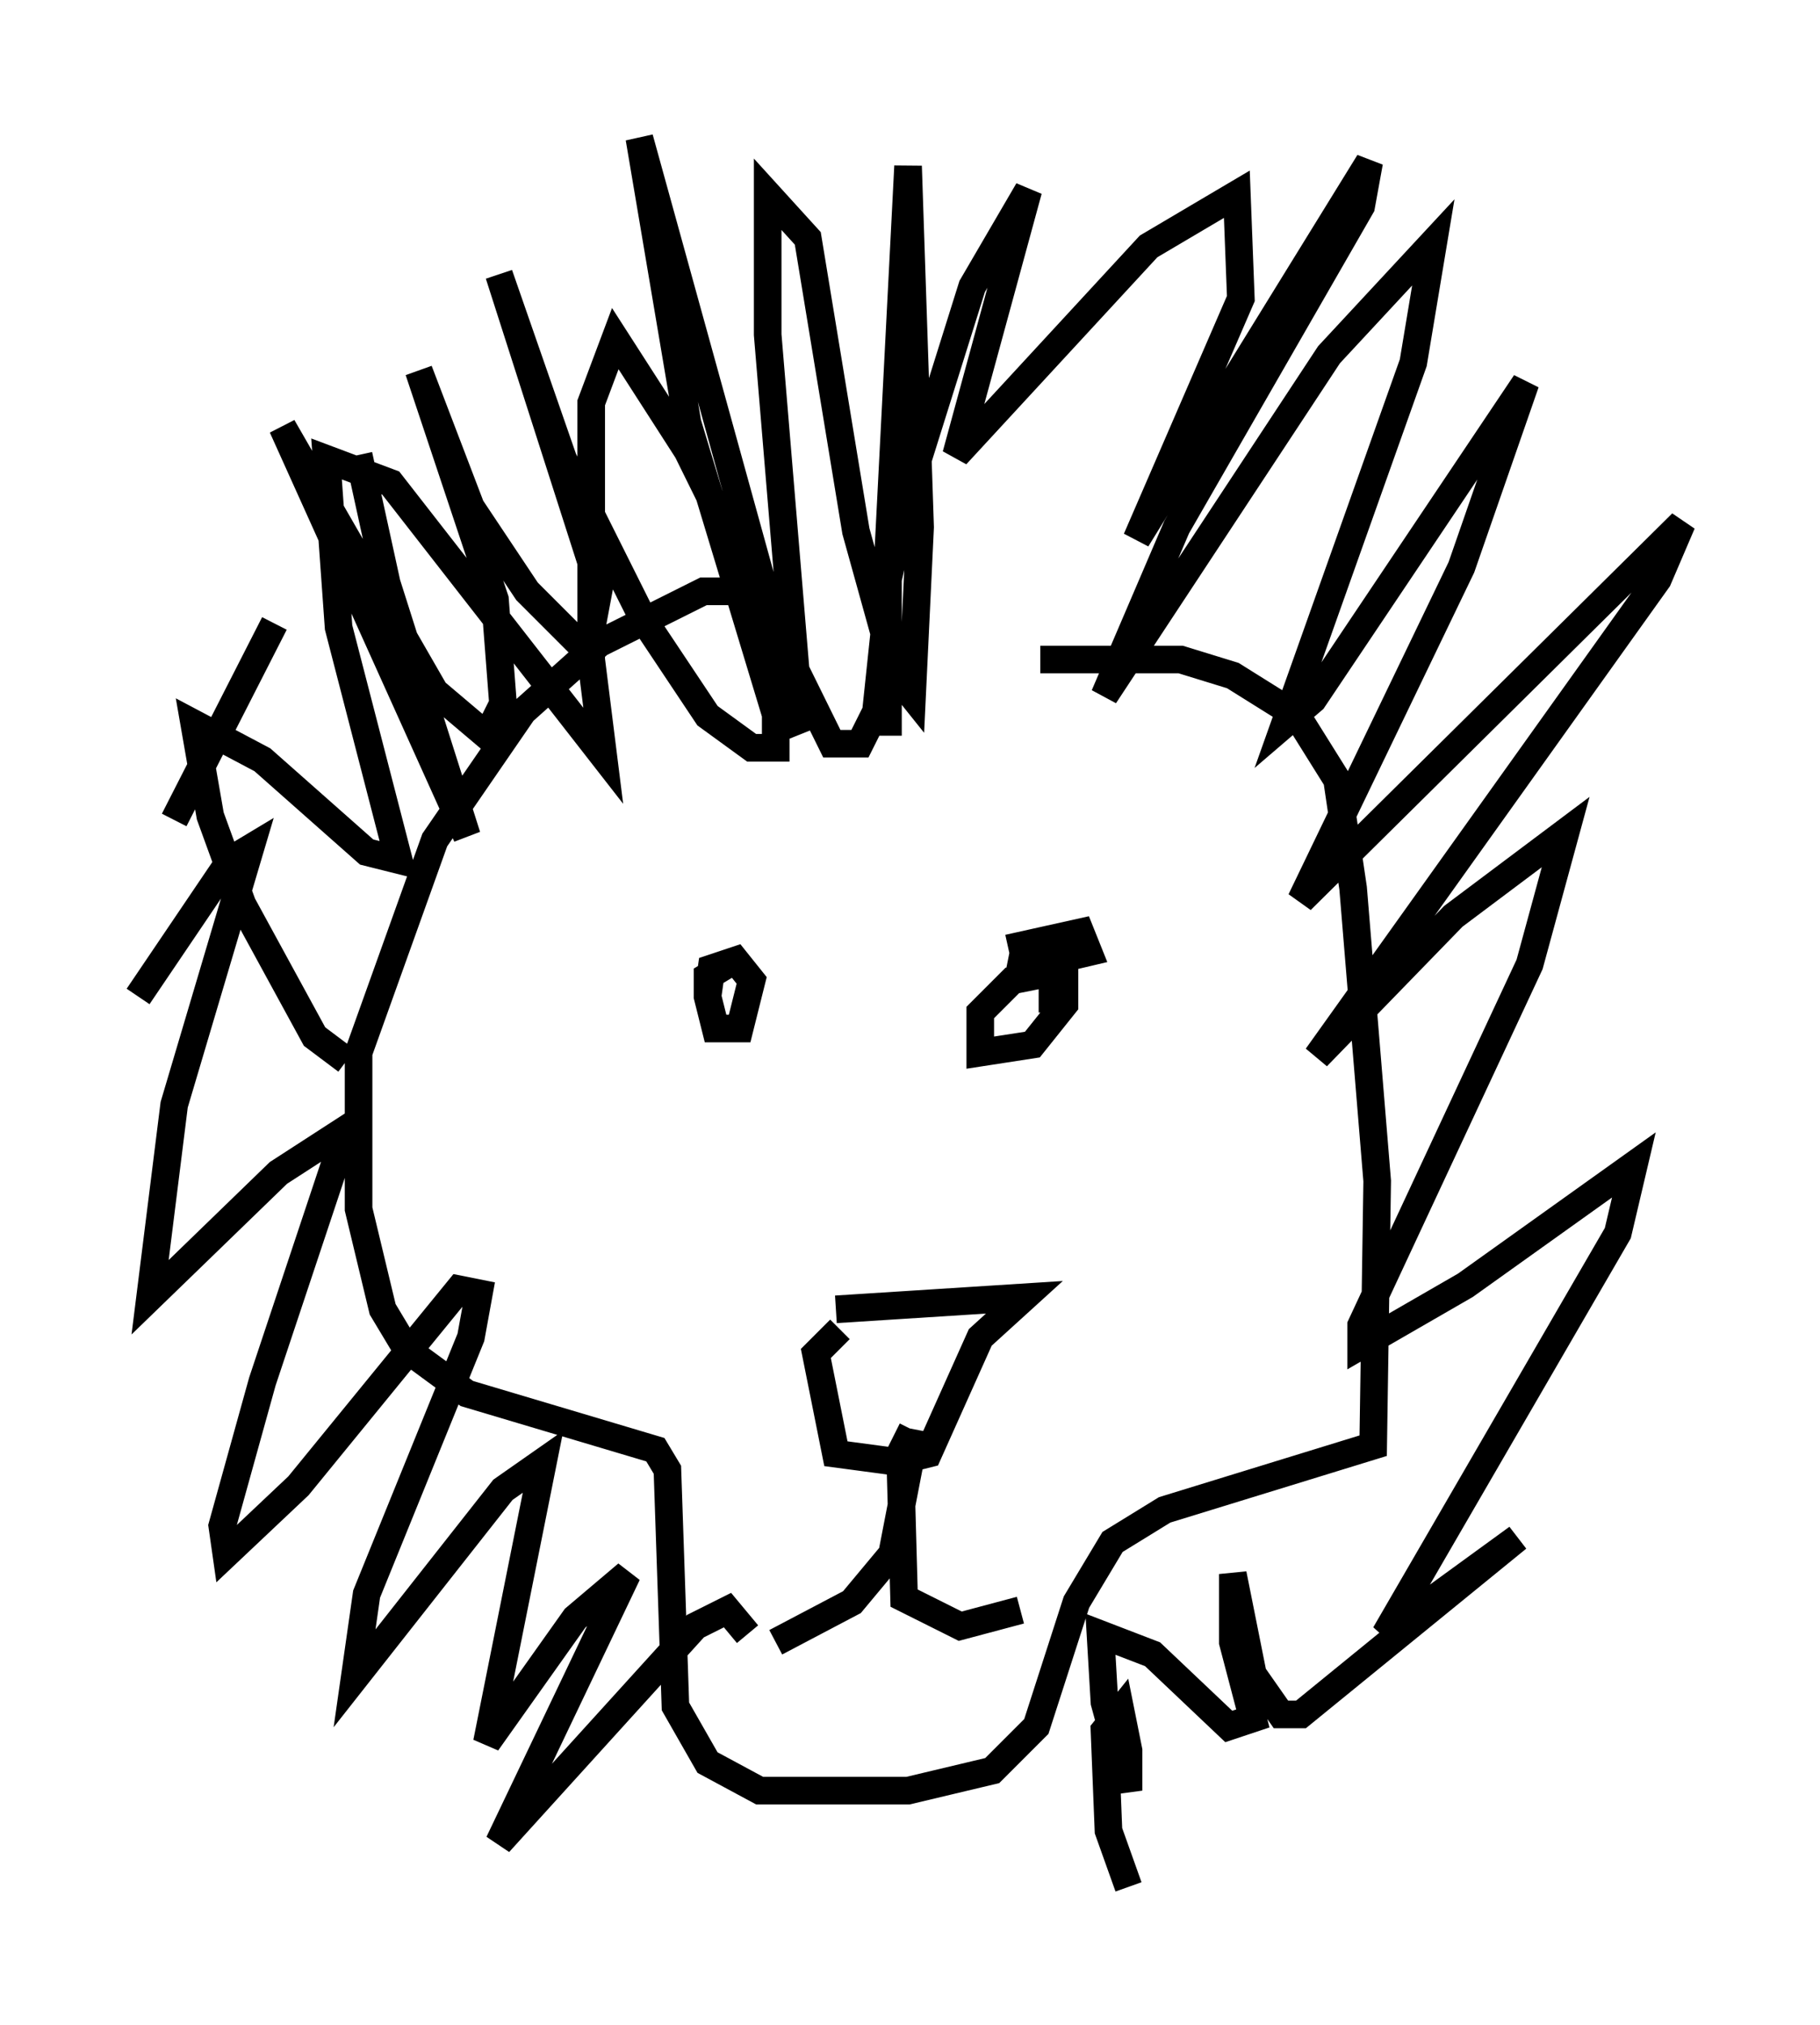 <?xml version="1.0" encoding="utf-8" ?>
<svg baseProfile="full" height="73.329" version="1.1" width="65.922" xmlns="http://www.w3.org/2000/svg" xmlns:ev="http://www.w3.org/2001/xml-events" xmlns:xlink="http://www.w3.org/1999/xlink"><defs /><rect fill="white" height="73.329" width="65.922" x="0" y="0" /><path d="M25.48, 25.045 m12.201, -1.162 l5.084, 0.0 1.888, 0.581 l2.324, 1.453 1.453, 2.324 l0.581, 3.922 0.872, 10.603 l-0.145, 9.587 -7.553, 2.324 l-1.888, 1.162 -1.307, 2.179 l-1.453, 4.503 -1.598, 1.598 l-3.05, 0.726 -5.374, 0.0 l-1.888, -1.017 -1.162, -2.034 l-0.291, -8.57 -0.436, -0.726 l-6.827, -2.034 -2.179, -1.598 l-0.872, -1.453 -0.872, -3.631 l0.0, -5.665 2.76, -7.698 l3.196, -4.648 2.76, -2.469 l3.777, -1.888 3.196, 0.0 m3.486, 5.229 l0.0, -5.665 0.726, -3.196 l2.324, -7.408 2.034, -3.486 l-2.615, 9.587 6.972, -7.553 l3.196, -1.888 0.145, 3.777 l-3.777, 8.715 8.425, -13.654 l-0.291, 1.598 -6.682, 11.62 l-2.615, 6.101 8.134, -12.346 l3.777, -4.067 -0.726, 4.358 l-4.648, 13.073 1.017, -0.872 l7.698, -11.475 -2.324, 6.682 l-5.81, 12.056 13.799, -13.654 l-0.872, 2.034 -12.346, 17.285 l4.939, -5.084 4.067, -3.05 l-1.307, 4.793 -6.101, 13.073 l0.0, 0.726 3.777, -2.179 l6.101, -4.358 -0.581, 2.469 l-8.425, 14.525 4.793, -3.486 l-7.844, 6.391 -0.726, 0.0 l-1.017, -1.453 -0.726, -3.631 l0.0, 2.469 0.726, 2.76 l-0.872, 0.291 -2.76, -2.615 l-1.888, -0.726 0.145, 2.469 l0.872, 3.196 0.0, -1.453 l-0.291, -1.453 -0.581, 0.726 l0.145, 3.631 0.726, 2.034 m-13.799, -9.151 l-0.726, -0.872 -1.162, 0.581 l-7.117, 7.844 4.648, -9.732 l-1.888, 1.598 -3.196, 4.503 l2.034, -10.168 -1.453, 1.017 l-5.374, 6.827 0.436, -3.05 l3.777, -9.296 0.291, -1.598 l-0.726, -0.145 -5.81, 7.117 l-2.615, 2.469 -0.145, -1.017 l1.453, -5.229 3.05, -9.151 l-2.469, 1.598 -4.648, 4.503 l0.872, -6.972 2.76, -9.296 l-0.726, 0.436 -3.341, 4.939 m1.307, -6.391 l3.631, -7.117 m3.05, -6.101 l1.017, 4.648 2.905, 9.151 l-6.682, -14.816 5.52, 9.587 l1.888, 1.598 0.581, -1.162 l-0.291, -3.777 -2.76, -8.279 l1.888, 4.939 2.034, 3.05 l2.179, 2.179 0.436, -2.324 l-3.631, -11.33 2.324, 6.682 l2.905, 5.81 2.324, 3.486 l1.598, 1.162 0.872, 0.0 l0.0, -4.212 -4.939, -17.866 l1.743, 10.313 3.341, 11.039 l0.726, -0.291 -1.162, -13.944 l0.0, -5.084 1.453, 1.598 l1.743, 10.603 1.453, 5.229 l0.581, 0.726 0.291, -6.101 l-0.436, -13.073 -0.872, 16.994 l-0.291, 2.76 -0.581, 1.162 l-1.017, 0.0 -5.229, -10.603 l-2.615, -4.067 -0.872, 2.324 l0.0, 9.296 0.436, 3.486 l-7.698, -9.877 -2.324, -0.872 l0.436, 6.101 2.179, 8.425 l-1.162, -0.291 -3.777, -3.341 l-2.469, -1.307 0.581, 3.341 l1.162, 3.196 2.615, 4.793 l1.162, 0.872 m13.073, -2.324 l0.145, -1.017 0.872, -0.291 l0.581, 0.726 -0.436, 1.743 l-0.872, 0.0 -0.291, -1.162 l0.0, -0.726 0.726, -0.436 m10.168, -0.581 l2.615, -0.581 0.291, 0.726 l-2.469, 0.581 0.145, -0.726 l1.453, -0.145 0.0, 2.179 l-1.162, 1.453 -1.888, 0.291 l0.0, -1.453 1.162, -1.162 l1.453, -0.291 0.0, 1.453 m-7.844, 10.749 l6.827, -0.436 -1.598, 1.453 l-1.888, 4.212 -1.162, 0.291 l-2.179, -0.291 -0.726, -3.631 l0.872, -0.872 m2.615, 3.631 l-0.436, 0.872 0.145, 5.229 l2.034, 1.017 2.179, -0.581 m-3.777, -6.536 l-0.872, 4.503 -1.453, 1.743 l-2.76, 1.453 " fill="none" stroke="black" stroke-width="1" /></svg>